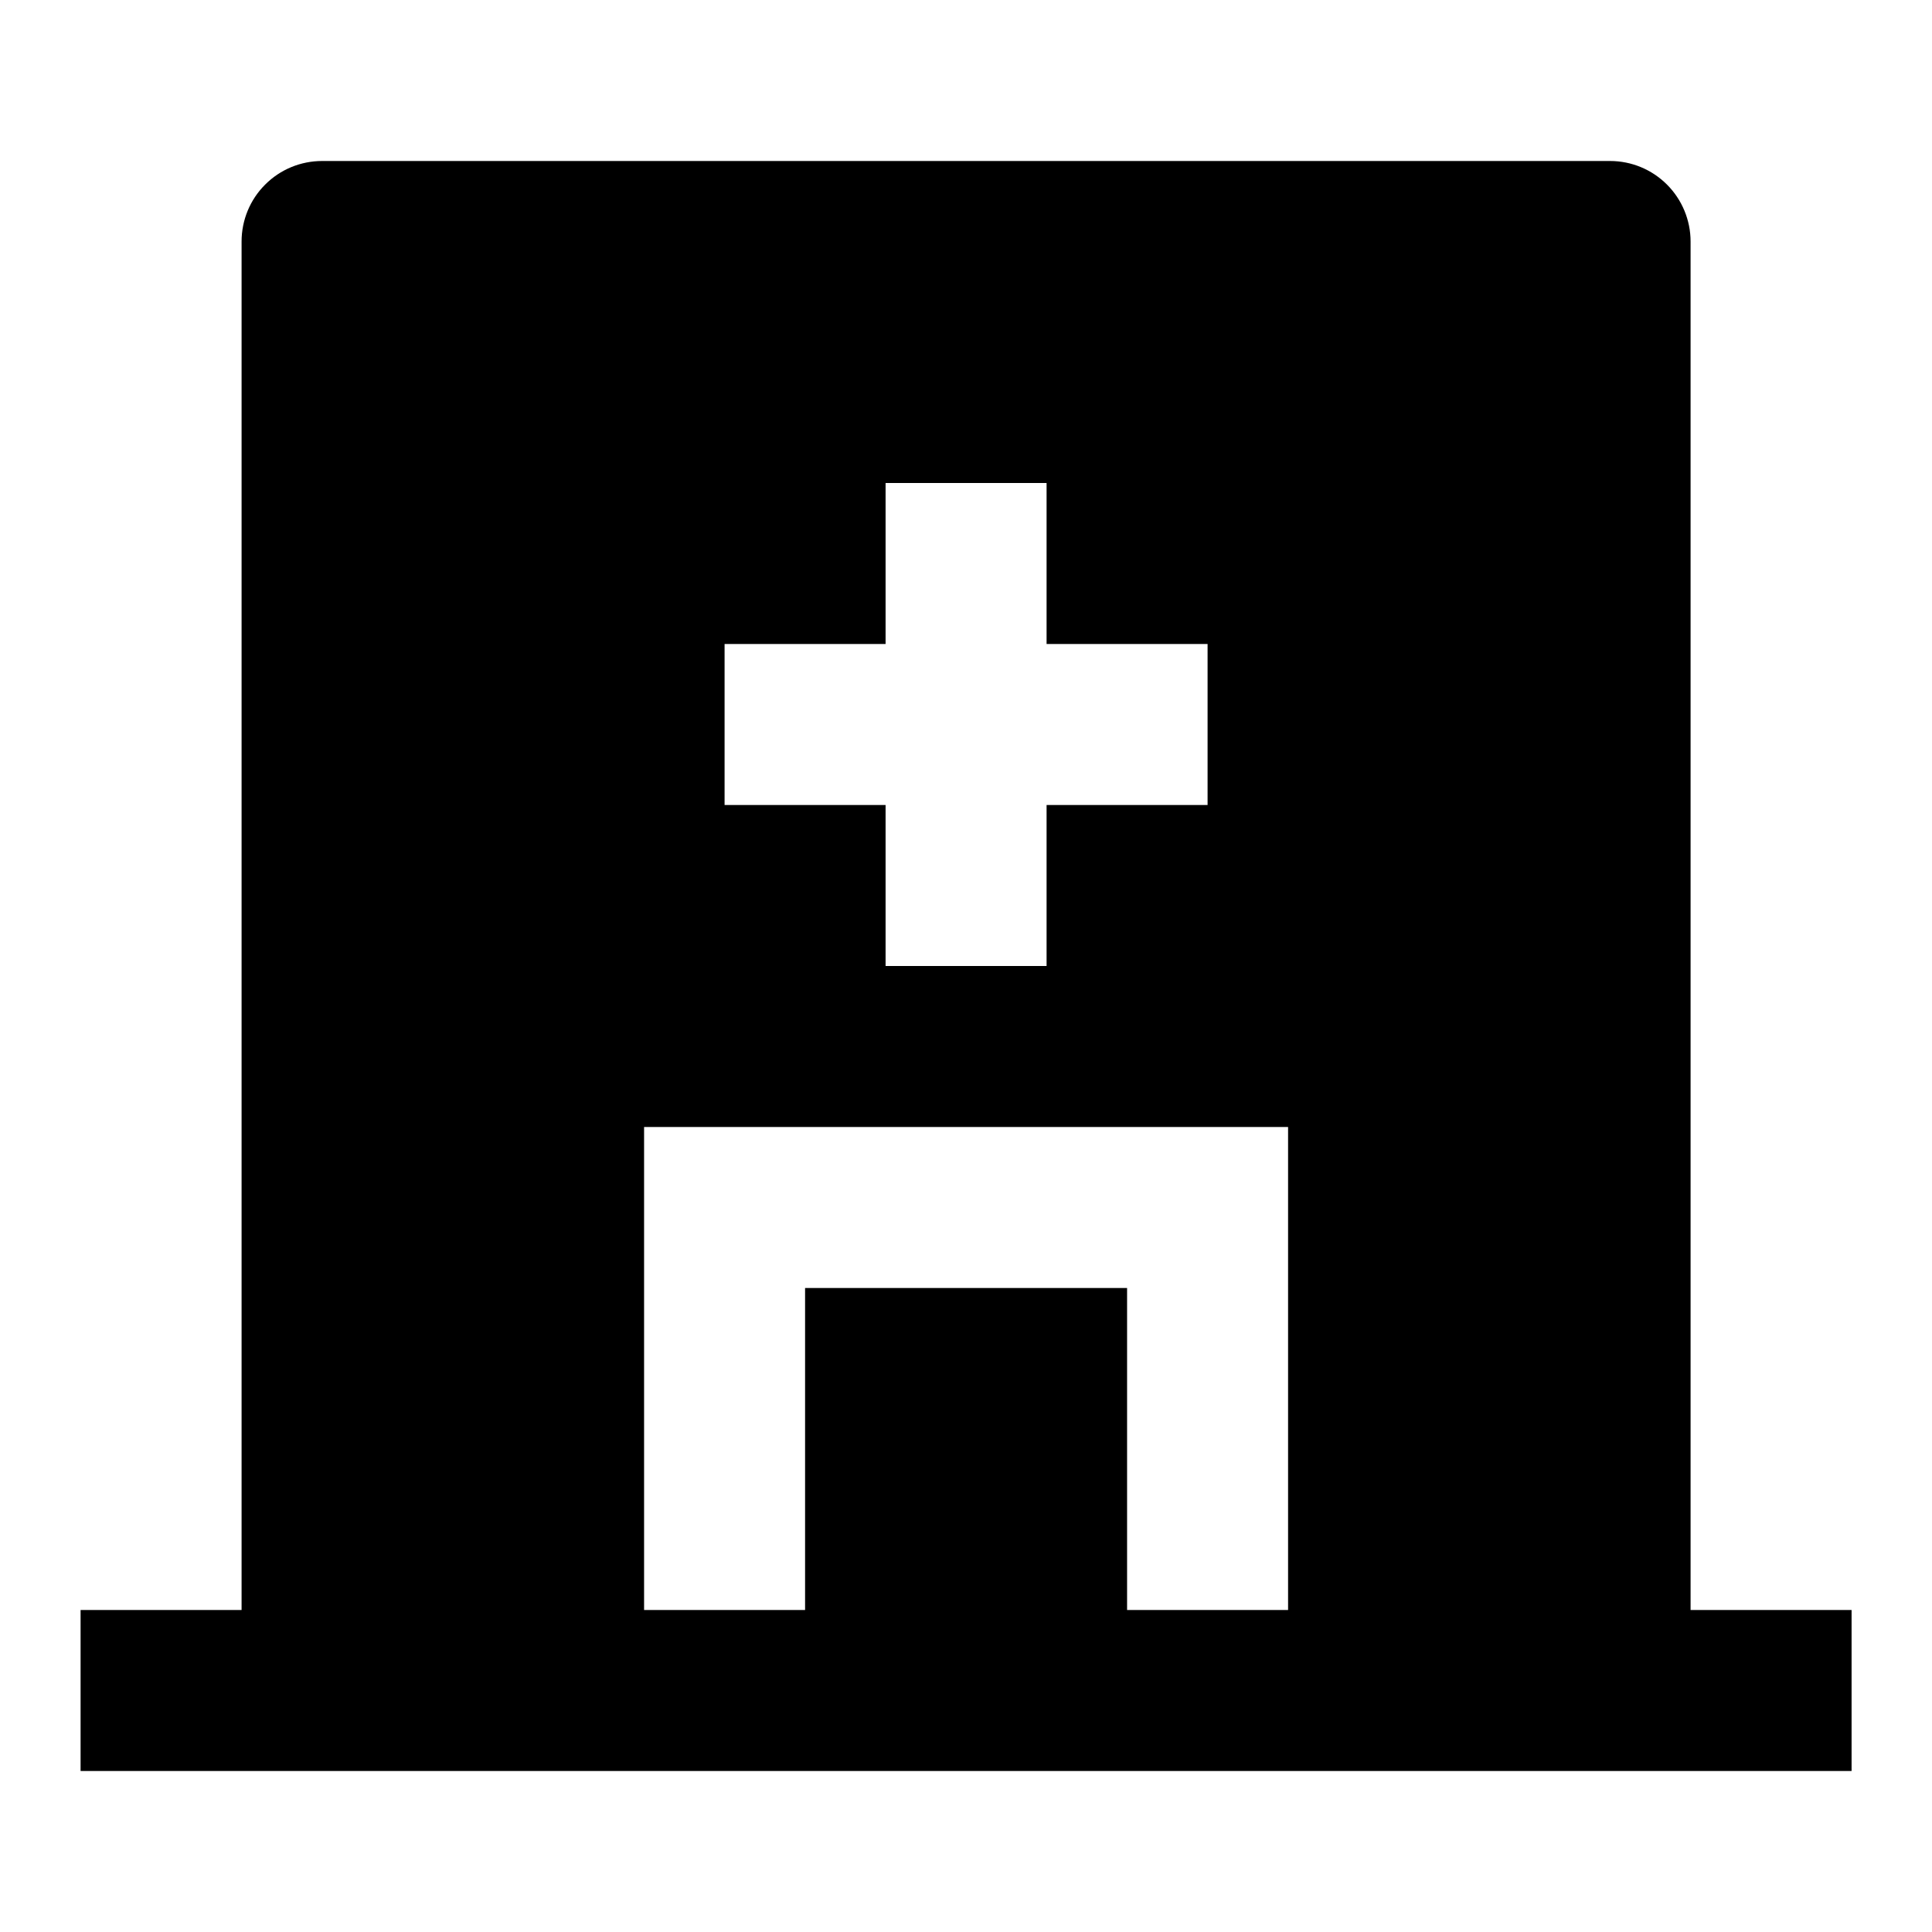 <svg width="24" height="24" viewBox="0 0 24 24" fill="none" xmlns="http://www.w3.org/2000/svg">
<path d="M21.001 20H23.001V22H1.001V20H3.001V3C3.001 2.735 3.106 2.48 3.294 2.293C3.481 2.105 3.736 2 4.001 2H20.001C20.266 2 20.52 2.105 20.708 2.293C20.895 2.48 21.001 2.735 21.001 3V20ZM11.001 8H9.001V10H11.001V12H13.001V10H15.001V8H13.001V6H11.001V8ZM14.001 20H16.001V14H8.001V20H10.001V16H14.001V20Z" fill="black"/>
</svg>
